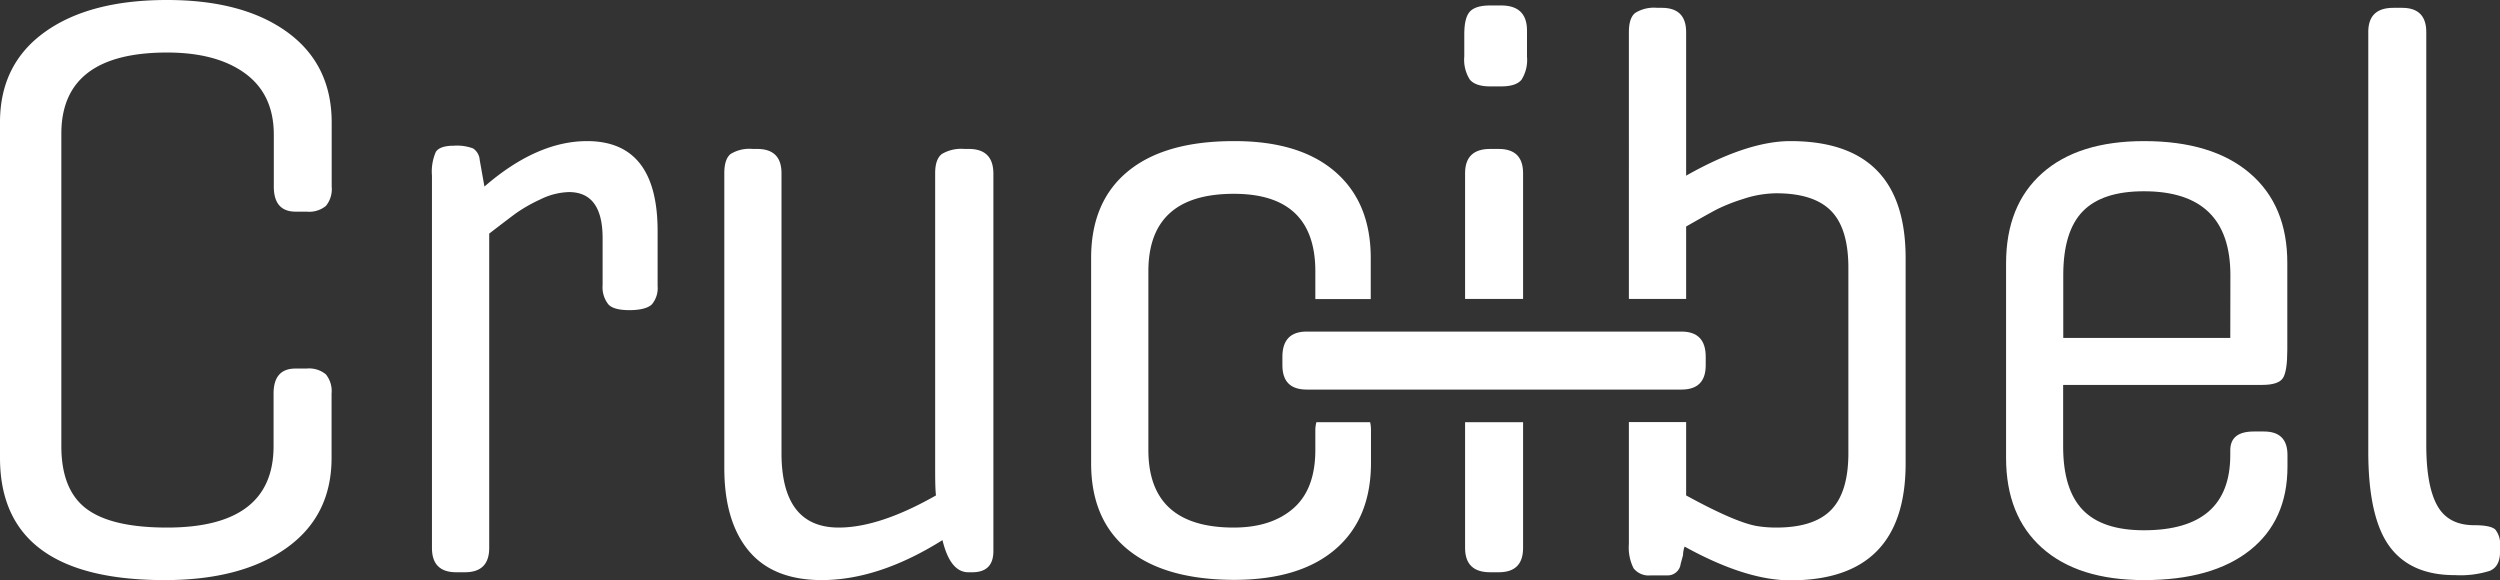 <svg xmlns="http://www.w3.org/2000/svg" viewBox="0 0 434.07 100.72"><rect x="0" y="0" width="434.07" height="100.72" fill="#333333" stroke="none"/><defs><style>.cls-1{fill:#fff;}</style></defs><g id="Livello_2" data-name="Livello 2"><g id="Livello_1-2" data-name="Livello 1"><path class="cls-1" d="M49.88,5.58Q42.19,0,29,0,15.52,0,7.76,5.58T0,21.23V79.48q0,21.24,28.58,21.24,13.34,0,21.17-5.58t7.82-15.66V68.32a4.58,4.58,0,0,0-1-3.33,4.58,4.58,0,0,0-3.33-1H51.31q-3.81,0-3.81,4.35v9.12Q47.5,91.6,29,91.6q-9.66,0-14-3.27c-2.9-2.18-4.35-5.8-4.35-10.89V23.27Q10.62,9.13,29,9.12q8.58,0,13.54,3.61t5,10.54v9.12q0,4.36,3.81,4.36h1.91a4.58,4.58,0,0,0,3.33-1,4.59,4.59,0,0,0,1-3.34V21.23Q57.57,11.17,49.88,5.58Z"/><path class="cls-1" d="M101.94,24.5q-8.72,0-17.83,7.89l-.82-4.62a2.61,2.61,0,0,0-1.15-2,8,8,0,0,0-3.34-.47c-1.63,0-2.67.36-3.13,1.08A8.52,8.52,0,0,0,75,30.49V95.14q0,4.22,4.22,4.22h1.5q4.22,0,4.22-4.22V40.56q3-2.31,4.56-3.47a26.38,26.38,0,0,1,4.28-2.45,11.9,11.9,0,0,1,5-1.29q5.85,0,5.85,8v8.16a4.78,4.78,0,0,0,1,3.34c.63.68,1.85,1,3.67,1s3.2-.34,3.88-1a4.38,4.38,0,0,0,1-3.2V40.15Q114.19,24.51,101.94,24.5Z"/><path class="cls-1" d="M168.22,25.86h-.81a6.58,6.58,0,0,0-3.88.88c-.77.6-1.16,1.71-1.16,3.34V80.71c0,2.27,0,4,.14,5.31q-9.81,5.58-16.88,5.58-9.93,0-9.94-12.93V30.08q0-4.21-4.21-4.22h-.82a6.23,6.23,0,0,0-3.81.88c-.73.6-1.09,1.71-1.09,3.34V81.25q0,9.27,4.22,14.36t12.66,5.11q9.93,0,21-6.94,1.35,5.58,4.49,5.58h.68q3.67,0,3.67-3.68V30.08Q172.44,25.87,168.22,25.86Z"/><path class="cls-1" d="M228.56,73.31a5.48,5.48,0,0,0-.18,1.41v3.4q0,6.81-3.81,10.14T214.23,91.6q-14.85,0-14.84-13.48v-31q0-13.47,14.84-13.47,14.15,0,14.15,13.47v4.49c0,.12,0,.21,0,.32H238c0-.11,0-.2,0-.32v-6.8q0-9.66-6.19-15T214.23,24.5q-12,0-18.38,5.24t-6.4,15V80.44q0,9.8,6.4,15t18.38,5.24q11.43,0,17.62-5.31t6.19-15V74.58a5.46,5.46,0,0,0-.15-1.27Z"/><path class="cls-1" d="M258.73,15h1.91c1.72,0,2.9-.38,3.54-1.16a6.44,6.44,0,0,0,.95-4V5.31c0-2.9-1.5-4.36-4.49-4.36h-1.91c-1.72,0-2.9.37-3.54,1.09s-.95,2-.95,4V9.8a6.44,6.44,0,0,0,.95,4C255.83,14.59,257,15,258.73,15Z"/><path class="cls-1" d="M254.38,95.14q0,4.22,4.35,4.22h1.5q4.22,0,4.22-4.22V73.31H254.38Z"/><path class="cls-1" d="M260.23,25.86h-1.5q-4.35,0-4.35,4.22V51.9h10.07V30.08Q264.45,25.87,260.23,25.86Z"/><path class="cls-1" d="M310.86,24.5q-7.49,0-18.1,6V5.58q0-4.21-4.22-4.22h-.82a6.15,6.15,0,0,0-3.81.89c-.73.59-1.09,1.7-1.09,3.33V51.9h9.12c.28,0,.55,0,.82,0V39.33c2.53-1.45,4.33-2.45,5.37-3a31.7,31.7,0,0,1,4.49-1.77,18.76,18.76,0,0,1,5.79-1q6.52,0,9.52,3.06t3,9.87V78.67c0,4.54-1,7.82-3,9.87s-5.17,3.06-9.52,3.06a20.94,20.94,0,0,1-3.41-.27q-3.81-.69-12.24-5.31V73.28c-.27,0-.54,0-.82,0h-9.12V94.46a8,8,0,0,0,.82,4.22,3.34,3.34,0,0,0,3,1.22h2.72a2.27,2.27,0,0,0,2.45-2l.41-1.5a4.87,4.87,0,0,1,.27-1.5q10.62,5.86,18.38,5.86,20,0,20-20.28V44.78Q330.86,24.5,310.86,24.5Z"/><path class="cls-1" d="M433.25,91.94c-.54-.5-1.77-.75-3.67-.75q-4.5,0-6.4-3.4t-1.91-10.48V5.58c0-2.81-1.4-4.22-4.22-4.22h-1.49q-4.37,0-4.36,4.22V78.4q0,11.43,3.68,16.46t11.43,5a16.88,16.88,0,0,0,6-.75q1.77-.75,1.77-3.33v-1A4,4,0,0,0,433.25,91.94Z"/><path class="cls-1" d="M390.64,30.08q-6.52-5.58-18.37-5.58-11.44,0-17.7,5.58t-6.26,15.66V79.49q0,10.07,6.26,15.65t17.7,5.58q11.84,0,18.37-5.17T397.17,81v-2q0-4.08-4.08-4.08h-1.77q-4.08,0-4.08,3.27v.81q0,13.07-15,13.07-7.22,0-10.62-3.54t-3.4-11V66.83h34.57c1.9,0,3.11-.41,3.61-1.22s.74-2.45.74-4.9v-15Q397.17,35.66,390.64,30.08Zm-3.4,28.59h-29V47.78q0-7.62,3.4-11.1t10.62-3.47q15,0,15,14.57Z"/><path class="cls-1" d="M222.66,61.93v1.49c0,2.82,1.41,4.22,4.22,4.22h65.06c2.81,0,4.22-1.4,4.22-4.22V61.93q0-4.36-4.22-4.36H226.88Q222.67,57.57,222.66,61.93Z"/></g></g></svg>